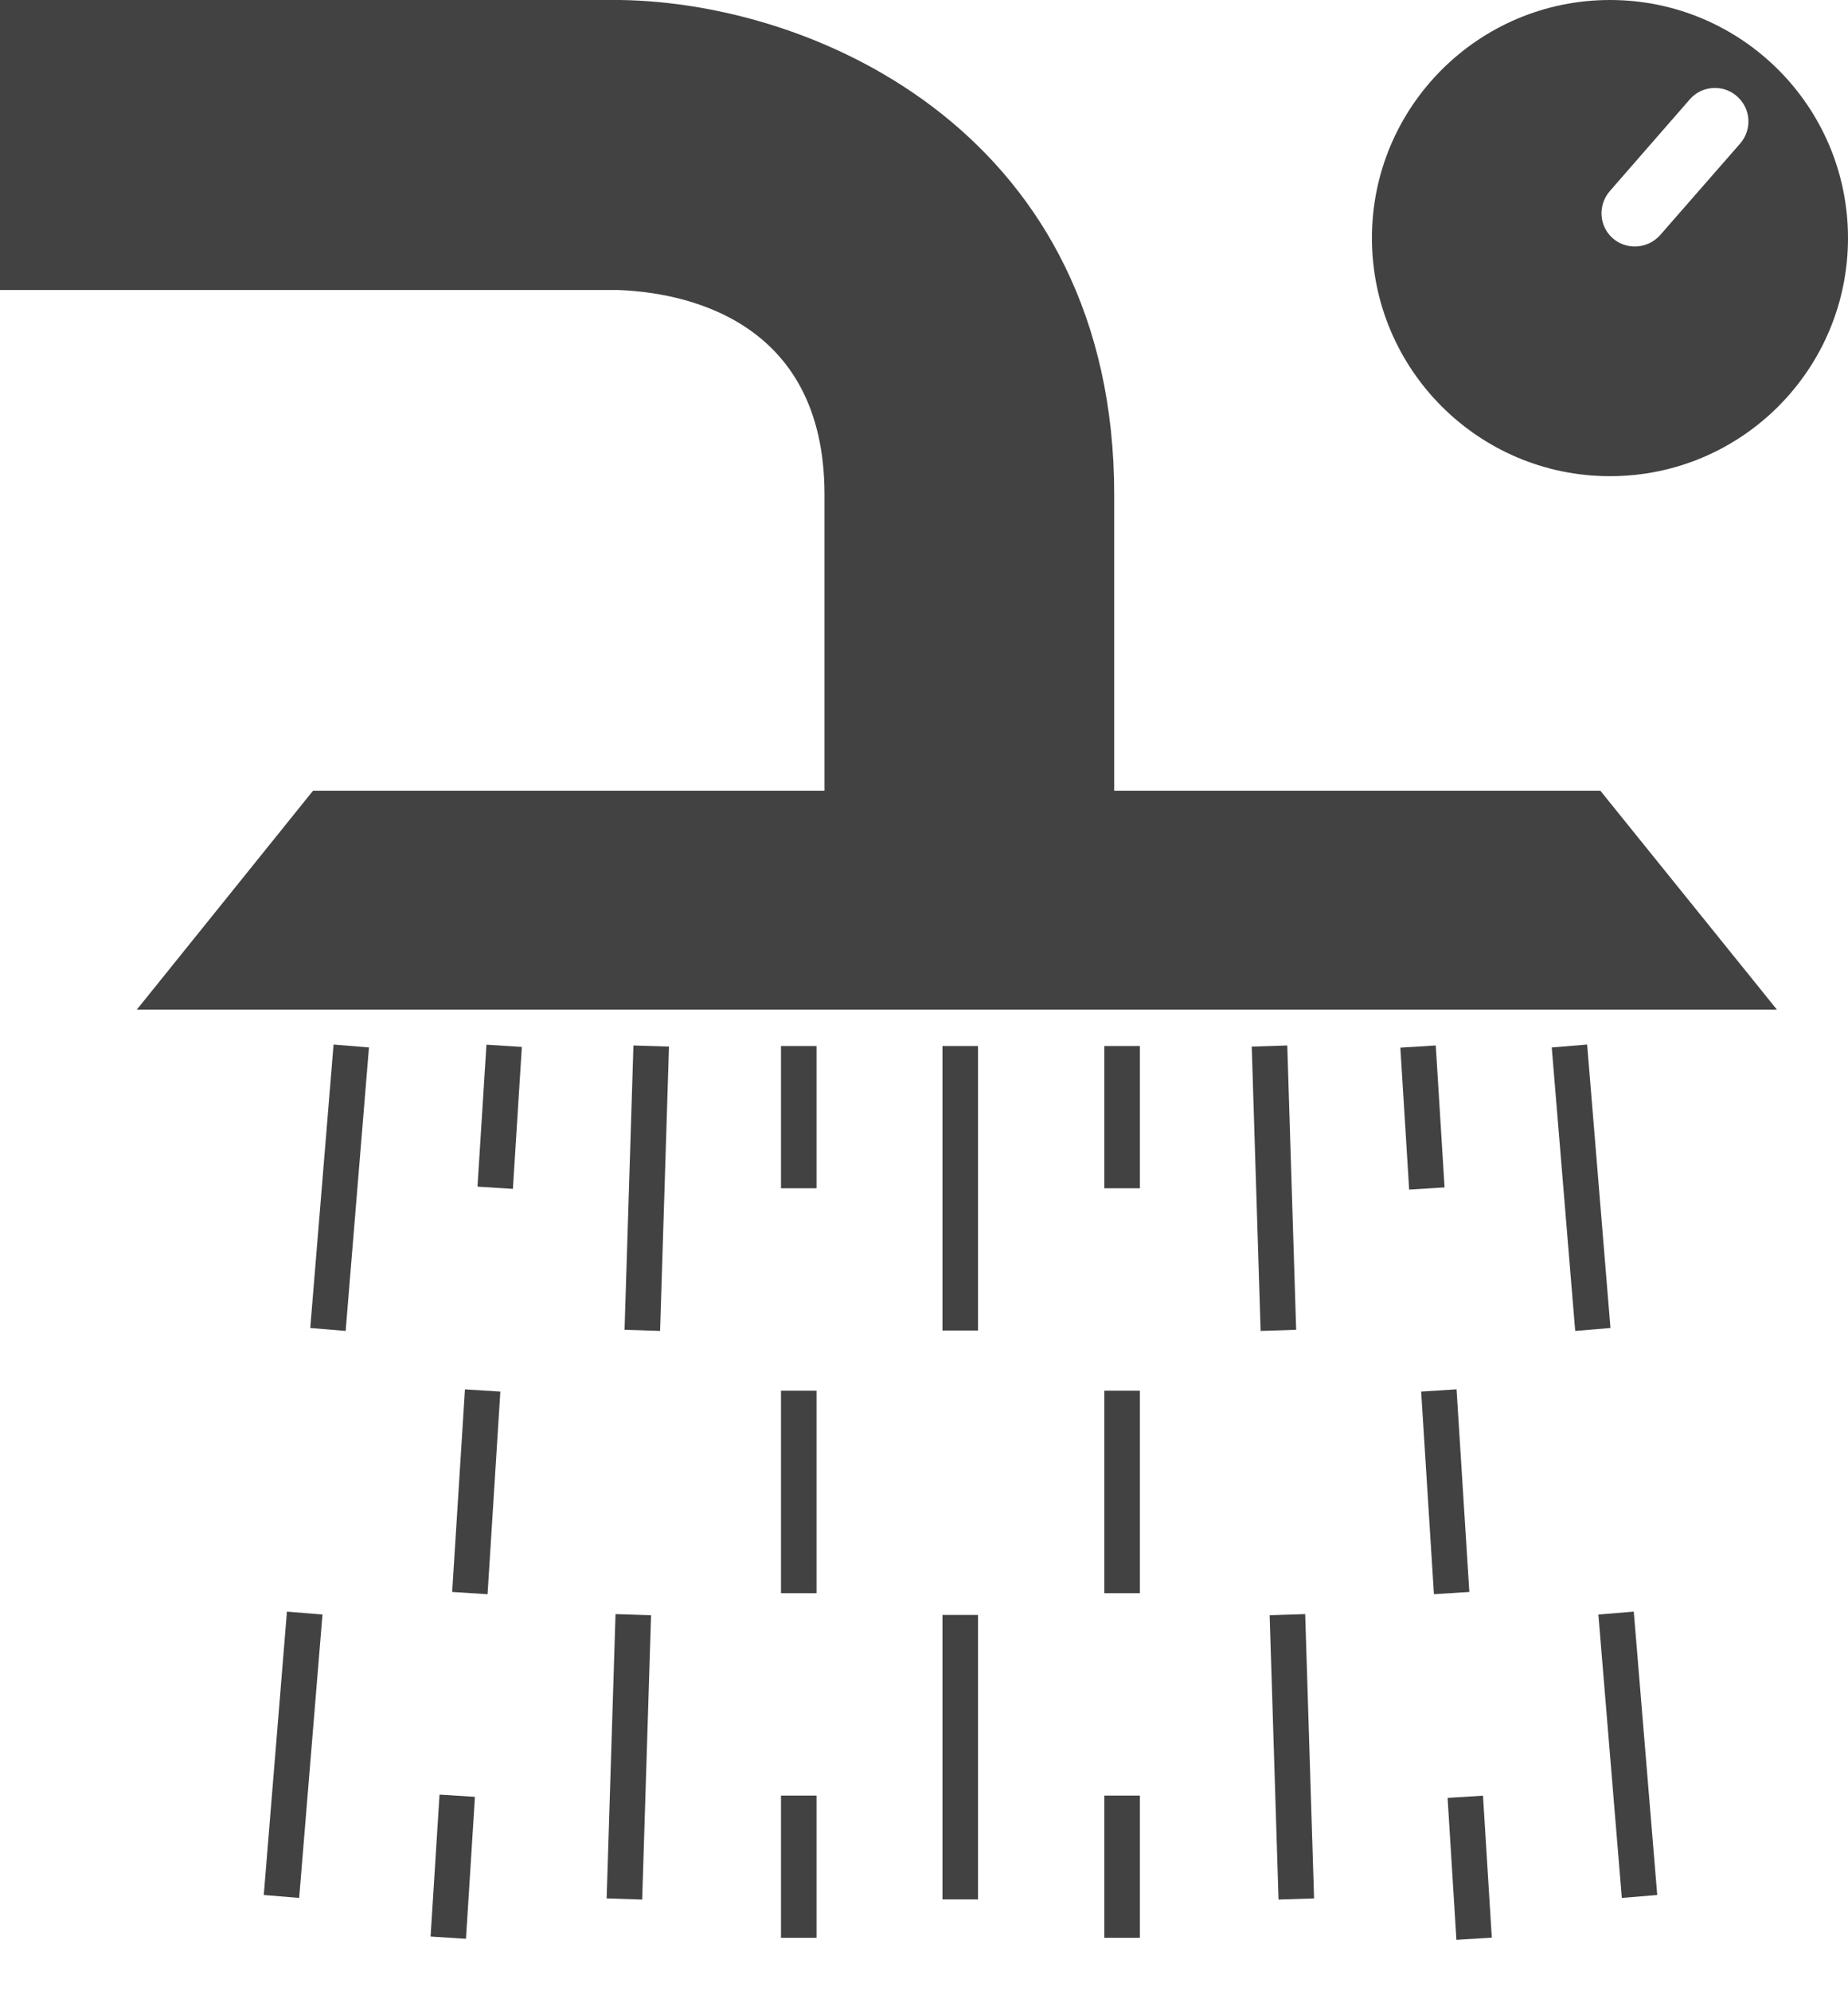 <?xml version="1.0" encoding="utf-8"?>
<!-- Generator: Adobe Illustrator 16.0.0, SVG Export Plug-In . SVG Version: 6.00 Build 0)  -->
<!DOCTYPE svg PUBLIC "-//W3C//DTD SVG 1.1//EN" "http://www.w3.org/Graphics/SVG/1.1/DTD/svg11.dtd">
<svg version="1.1" id="Layer_1" xmlns="http://www.w3.org/2000/svg" xmlns:xlink="http://www.w3.org/1999/xlink" x="0px" y="0px"
	 width="26px" height="28px" viewBox="0 0 26 28" enable-background="new 0 0 26 28" xml:space="preserve">
<path fill="#424242" d="M4.404,11.119l-2.479,3.078H25l-2.484-3.078h-6.84V6.953c0-5.029-4.141-6.913-6.951-6.953H0v4.078h8.691
	C9.576,4.109,11.6,4.459,11.6,6.953v4.166H4.404z"/>
<path fill="#424242" d="M4.209,26.688l-0.498-0.041l0.326-3.985l0.5,0.041L4.209,26.688z M4.863,18.715l-0.498-0.041l0.328-3.986
	l0.498,0.041L4.863,18.715z"/>
<path fill="#424242" d="M22.818,26.688l-0.33-3.985l0.498-0.041l0.33,3.985L22.818,26.688z M22.162,18.715l-0.33-3.986l0.498-0.041
	l0.328,3.986L22.162,18.715z"/>
<path fill="#424242" d="M13.76,26.709h-0.5v-4h0.5V26.709z M13.76,18.709h-0.5v-4h0.5V18.709z"/>
<path fill="#424242" d="M17.988,26.711l-0.125-3.998l0.5-0.016l0.125,3.998L17.988,26.711z M17.736,18.715l-0.125-3.998l0.5-0.016
	l0.125,3.998L17.736,18.715z"/>
<path fill="#424242" d="M9.035,26.711l-0.5-0.016l0.125-3.998l0.5,0.016L9.035,26.711z M9.287,18.715l-0.5-0.016l0.125-3.998
	l0.5,0.016L9.287,18.715z"/>
<rect x="6.774" y="14.706" transform="matrix(-0.998 -0.063 0.063 -0.998 13.05 31.821)" fill="#424242" width="0.499" height="2"/>
<rect x="6.442" y="19.551" transform="matrix(-0.998 -0.063 0.063 -0.998 12.057 42.335)" fill="#424242" width="0.499" height="2.855"/>
<rect x="6.109" y="25.25" transform="matrix(-0.998 -0.063 0.063 -0.998 11.062 52.847)" fill="#424242" width="0.499" height="2"/>
<rect x="10.988" y="14.709" fill="#424242" width="0.5" height="2"/>
<rect x="10.988" y="19.555" fill="#424242" width="0.5" height="2.848"/>
<rect x="10.988" y="25.249" fill="#424242" width="0.5" height="2"/>
<rect x="15.537" y="14.709" fill="#424242" width="0.5" height="2"/>
<rect x="15.537" y="19.555" fill="#424242" width="0.5" height="2.848"/>
<rect x="15.537" y="25.249" fill="#424242" width="0.5" height="2"/>
<rect x="19.003" y="15.457" transform="matrix(-0.062 -0.998 0.998 -0.062 5.578 36.651)" fill="#424242" width="2" height="0.499"/>
<rect x="18.907" y="20.728" transform="matrix(-0.063 -0.998 0.998 -0.063 0.679 42.592)" fill="#424242" width="2.855" height="0.499"/>
<rect x="19.669" y="26" transform="matrix(-0.062 -0.998 0.998 -0.062 -4.238 48.519)" fill="#424242" width="2" height="0.499"/>
<g>
	<path fill="#424242" d="M22.651,0c-1.848,0-3.349,1.5-3.349,3.347c0,1.848,1.501,3.349,3.349,3.349c1.851,0,3.349-1.5,3.349-3.349
		C26,1.5,24.502,0,22.651,0z M24.483,2.018l-1.126,1.288c-0.094,0.105-0.224,0.16-0.354,0.16c-0.111,0-0.222-0.036-0.311-0.114
		c-0.196-0.171-0.214-0.468-0.043-0.665l1.126-1.291c0.169-0.194,0.469-0.214,0.662-0.043C24.634,1.524,24.654,1.821,24.483,2.018z"
		/>
</g>
</svg>

